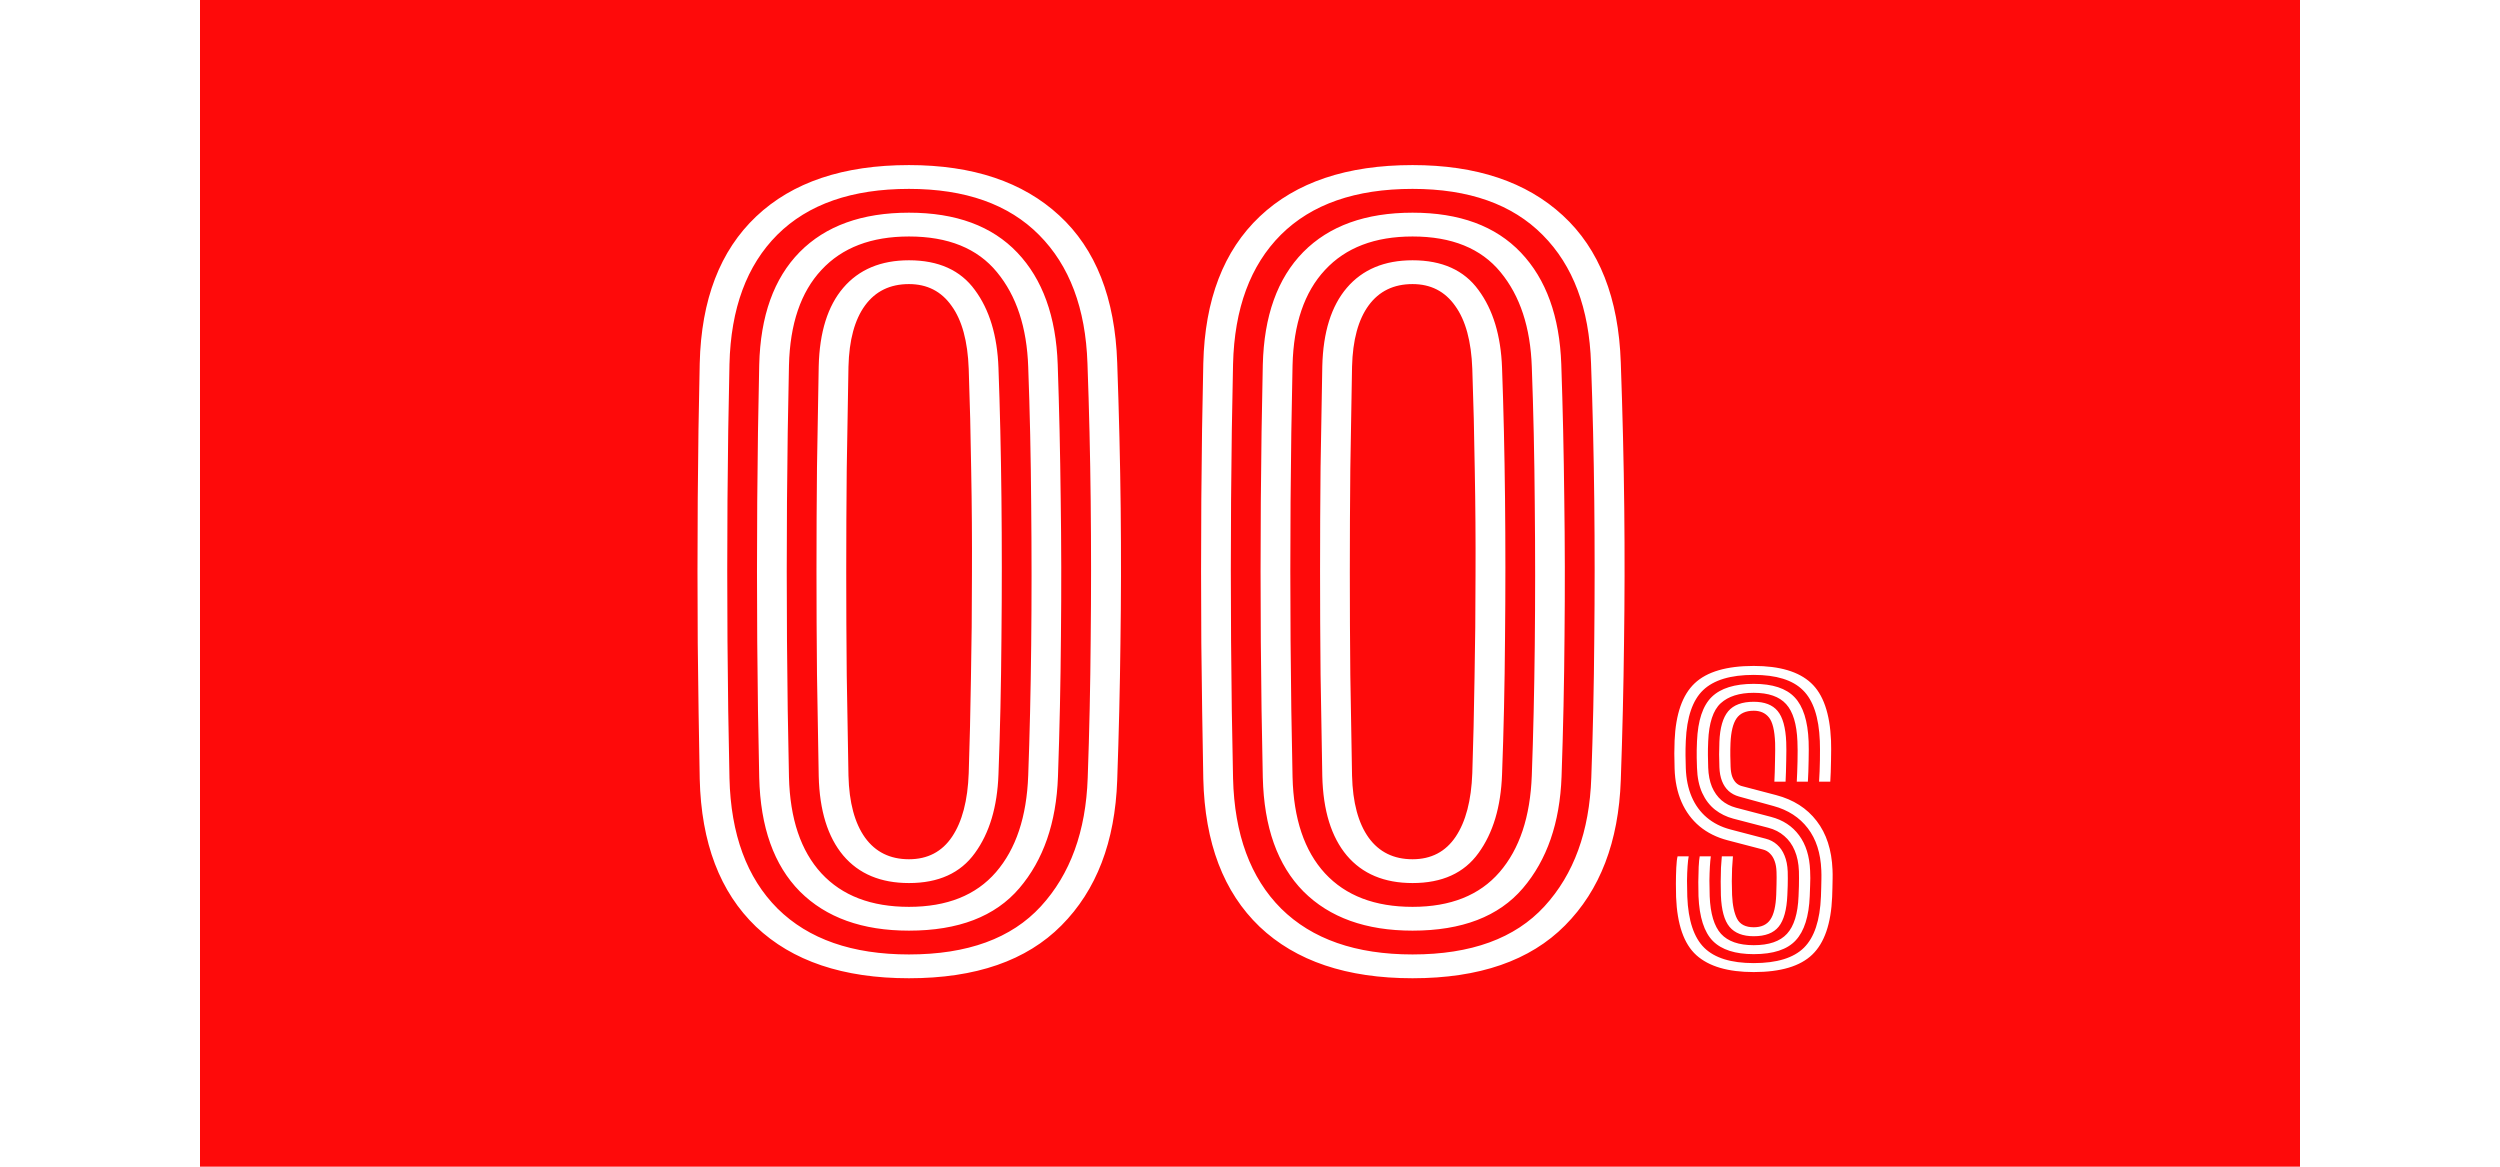 <svg width="150" height="70" viewBox="0 0 180 100" fill="none" xmlns="http://www.w3.org/2000/svg">
<rect width="180" height="100" fill="#FE0A0A"/>
<path d="M60.768 83.85C55.13 83.85 50.76 82.377 47.657 79.43C44.569 76.469 42.961 72.248 42.833 66.765C42.763 63.096 42.706 59.214 42.663 55.12C42.635 51.012 42.635 46.91 42.663 42.816C42.692 38.708 42.748 34.819 42.833 31.15C42.961 25.682 44.576 21.481 47.678 18.549C50.781 15.616 55.144 14.15 60.768 14.15C66.237 14.15 70.529 15.588 73.646 18.464C76.777 21.34 78.434 25.547 78.618 31.086C78.774 35.478 78.873 39.636 78.916 43.56C78.958 47.484 78.951 51.345 78.895 55.141C78.852 58.924 78.76 62.834 78.618 66.871C78.434 72.155 76.841 76.306 73.837 79.324C70.848 82.341 66.492 83.85 60.768 83.85ZM60.768 81.81C65.783 81.81 69.552 80.436 72.073 77.688C74.595 74.939 75.934 71.263 76.09 66.659C76.231 62.72 76.316 58.768 76.345 54.801C76.387 50.835 76.387 46.875 76.345 42.922C76.302 38.97 76.21 35.046 76.068 31.15C75.912 26.433 74.531 22.763 71.925 20.142C69.318 17.508 65.599 16.19 60.768 16.19C55.881 16.19 52.12 17.5 49.485 20.121C46.864 22.742 45.497 26.44 45.383 31.214C45.298 34.94 45.242 38.821 45.213 42.859C45.185 46.882 45.185 50.92 45.213 54.971C45.242 59.023 45.298 62.933 45.383 66.701C45.497 71.518 46.871 75.244 49.506 77.879C52.155 80.5 55.909 81.81 60.768 81.81ZM60.768 79.77C56.773 79.77 53.657 78.651 51.418 76.412C49.194 74.16 48.032 70.902 47.933 66.638C47.848 62.869 47.792 58.987 47.763 54.992C47.735 50.998 47.735 46.995 47.763 42.986C47.792 38.963 47.848 35.06 47.933 31.277C48.032 27.084 49.187 23.861 51.397 21.609C53.621 19.356 56.745 18.23 60.768 18.23C64.792 18.23 67.887 19.37 70.055 21.651C72.222 23.932 73.377 27.127 73.518 31.235C73.646 34.975 73.731 38.793 73.773 42.689C73.83 46.585 73.837 50.53 73.795 54.525C73.766 58.52 73.681 62.536 73.54 66.574C73.398 70.526 72.293 73.714 70.225 76.136C68.156 78.559 65.004 79.77 60.768 79.77ZM60.768 77.73C64.027 77.73 66.513 76.738 68.227 74.755C69.941 72.772 70.862 70.009 70.99 66.468C71.117 62.997 71.202 59.285 71.245 55.333C71.287 51.38 71.287 47.364 71.245 43.284C71.216 39.204 71.131 35.258 70.99 31.448C70.876 28.062 69.984 25.356 68.312 23.33C66.641 21.29 64.126 20.27 60.768 20.27C57.538 20.27 55.038 21.226 53.267 23.139C51.496 25.037 50.568 27.764 50.483 31.32C50.398 35.102 50.342 38.991 50.313 42.986C50.285 46.967 50.285 50.955 50.313 54.95C50.342 58.931 50.398 62.812 50.483 66.595C50.568 70.179 51.496 72.935 53.267 74.861C55.038 76.774 57.538 77.73 60.768 77.73ZM60.768 75.69C58.346 75.69 56.469 74.904 55.137 73.331C53.806 71.745 53.104 69.478 53.033 66.531C52.977 63.67 52.927 60.765 52.885 57.819C52.856 54.858 52.842 51.89 52.842 48.915C52.842 45.926 52.856 42.965 52.885 40.032C52.927 37.086 52.977 34.203 53.033 31.384C53.104 28.465 53.806 26.227 55.137 24.669C56.483 23.096 58.36 22.31 60.768 22.31C63.304 22.31 65.188 23.16 66.421 24.86C67.668 26.546 68.341 28.77 68.44 31.532C68.567 35.003 68.652 38.722 68.695 42.689C68.737 46.655 68.737 50.665 68.695 54.716C68.666 58.754 68.581 62.642 68.44 66.382C68.341 69.159 67.668 71.405 66.421 73.119C65.188 74.833 63.304 75.69 60.768 75.69ZM60.768 73.65C62.369 73.65 63.602 73.005 64.466 71.716C65.33 70.427 65.805 68.614 65.89 66.276C65.975 63.698 66.038 60.978 66.081 58.116C66.138 55.24 66.166 52.301 66.166 49.297C66.18 46.294 66.159 43.298 66.102 40.309C66.06 37.32 65.989 34.422 65.89 31.617C65.805 29.252 65.316 27.453 64.423 26.22C63.545 24.973 62.327 24.35 60.768 24.35C59.153 24.35 57.9 24.959 57.007 26.177C56.115 27.396 55.64 29.145 55.583 31.426C55.527 34.302 55.477 37.22 55.435 40.181C55.406 43.128 55.392 46.082 55.392 49.042C55.392 52.003 55.406 54.95 55.435 57.883C55.477 60.801 55.527 63.67 55.583 66.489C55.64 68.784 56.115 70.555 57.007 71.801C57.9 73.034 59.153 73.65 60.768 73.65ZM103.932 83.85C98.294 83.85 93.924 82.377 90.821 79.43C87.733 76.469 86.125 72.248 85.997 66.765C85.927 63.096 85.87 59.214 85.827 55.12C85.799 51.012 85.799 46.91 85.827 42.816C85.856 38.708 85.912 34.819 85.997 31.15C86.125 25.682 87.74 21.481 90.842 18.549C93.945 15.616 98.308 14.15 103.932 14.15C109.401 14.15 113.693 15.588 116.81 18.464C119.941 21.34 121.598 25.547 121.782 31.086C121.938 35.478 122.037 39.636 122.08 43.56C122.122 47.484 122.115 51.345 122.059 55.141C122.016 58.924 121.924 62.834 121.782 66.871C121.598 72.155 120.005 76.306 117.001 79.324C114.012 82.341 109.656 83.85 103.932 83.85ZM103.932 81.81C108.947 81.81 112.716 80.436 115.237 77.688C117.759 74.939 119.098 71.263 119.254 66.659C119.395 62.72 119.48 58.768 119.509 54.801C119.551 50.835 119.551 46.875 119.509 42.922C119.466 38.97 119.374 35.046 119.232 31.15C119.077 26.433 117.695 22.763 115.089 20.142C112.482 17.508 108.763 16.19 103.932 16.19C99.045 16.19 95.284 17.5 92.649 20.121C90.028 22.742 88.661 26.44 88.547 31.214C88.462 34.94 88.406 38.821 88.377 42.859C88.349 46.882 88.349 50.92 88.377 54.971C88.406 59.023 88.462 62.933 88.547 66.701C88.661 71.518 90.035 75.244 92.67 77.879C95.319 80.5 99.073 81.81 103.932 81.81ZM103.932 79.77C99.937 79.77 96.821 78.651 94.582 76.412C92.358 74.16 91.197 70.902 91.097 66.638C91.012 62.869 90.956 58.987 90.927 54.992C90.899 50.998 90.899 46.995 90.927 42.986C90.956 38.963 91.012 35.06 91.097 31.277C91.197 27.084 92.351 23.861 94.561 21.609C96.785 19.356 99.909 18.23 103.932 18.23C107.956 18.23 111.051 19.37 113.219 21.651C115.386 23.932 116.541 27.127 116.682 31.235C116.81 34.975 116.895 38.793 116.937 42.689C116.994 46.585 117.001 50.53 116.959 54.525C116.93 58.52 116.845 62.536 116.704 66.574C116.562 70.526 115.457 73.714 113.389 76.136C111.32 78.559 108.168 79.77 103.932 79.77ZM103.932 77.73C107.191 77.73 109.677 76.738 111.391 74.755C113.105 72.772 114.026 70.009 114.154 66.468C114.281 62.997 114.366 59.285 114.409 55.333C114.451 51.38 114.451 47.364 114.409 43.284C114.38 39.204 114.295 35.258 114.154 31.448C114.04 28.062 113.148 25.356 111.476 23.33C109.805 21.29 107.29 20.27 103.932 20.27C100.702 20.27 98.202 21.226 96.431 23.139C94.66 25.037 93.732 27.764 93.647 31.32C93.562 35.102 93.506 38.991 93.477 42.986C93.449 46.967 93.449 50.955 93.477 54.95C93.506 58.931 93.562 62.812 93.647 66.595C93.732 70.179 94.66 72.935 96.431 74.861C98.202 76.774 100.702 77.73 103.932 77.73ZM103.932 75.69C101.51 75.69 99.633 74.904 98.301 73.331C96.969 71.745 96.268 69.478 96.197 66.531C96.141 63.67 96.091 60.765 96.049 57.819C96.02 54.858 96.006 51.89 96.006 48.915C96.006 45.926 96.02 42.965 96.049 40.032C96.091 37.086 96.141 34.203 96.197 31.384C96.268 28.465 96.969 26.227 98.301 24.669C99.647 23.096 101.524 22.31 103.932 22.31C106.468 22.31 108.352 23.16 109.585 24.86C110.832 26.546 111.505 28.77 111.604 31.532C111.731 35.003 111.816 38.722 111.859 42.689C111.901 46.655 111.901 50.665 111.859 54.716C111.83 58.754 111.745 62.642 111.604 66.382C111.505 69.159 110.832 71.405 109.585 73.119C108.352 74.833 106.468 75.69 103.932 75.69ZM103.932 73.65C105.533 73.65 106.766 73.005 107.63 71.716C108.494 70.427 108.969 68.614 109.054 66.276C109.139 63.698 109.202 60.978 109.245 58.116C109.302 55.24 109.33 52.301 109.33 49.297C109.344 46.294 109.323 43.298 109.266 40.309C109.224 37.32 109.153 34.422 109.054 31.617C108.969 29.252 108.48 27.453 107.587 26.22C106.709 24.973 105.491 24.35 103.932 24.35C102.317 24.35 101.064 24.959 100.171 26.177C99.279 27.396 98.804 29.145 98.747 31.426C98.691 34.302 98.641 37.22 98.599 40.181C98.57 43.128 98.556 46.082 98.556 49.042C98.556 52.003 98.57 54.95 98.599 57.883C98.641 60.801 98.691 63.67 98.747 66.489C98.804 68.784 99.279 70.555 100.171 71.801C101.064 73.034 102.317 73.65 103.932 73.65ZM133.178 83.32C130.97 83.32 129.33 82.837 128.258 81.872C127.192 80.907 126.613 79.245 126.522 76.888C126.512 76.616 126.506 76.243 126.506 75.768C126.506 75.293 126.517 74.829 126.538 74.376C126.56 73.923 126.597 73.597 126.65 73.4H127.602C127.565 73.587 127.533 73.867 127.506 74.24C127.48 74.613 127.464 75.032 127.458 75.496C127.458 75.955 127.466 76.408 127.482 76.856C127.562 78.904 128.048 80.365 128.938 81.24C129.829 82.115 131.242 82.552 133.178 82.552C135.157 82.552 136.592 82.112 137.482 81.232C138.373 80.347 138.858 78.885 138.938 76.848C138.949 76.581 138.957 76.325 138.962 76.08C138.973 75.835 138.978 75.592 138.978 75.352C138.984 75.107 138.981 74.853 138.97 74.592C138.912 73.12 138.525 71.92 137.81 70.992C137.101 70.064 136.122 69.429 134.874 69.088L131.906 68.272C131.565 68.176 131.272 68.019 131.026 67.8C130.781 67.576 130.592 67.293 130.458 66.952C130.325 66.611 130.25 66.213 130.234 65.76C130.218 65.317 130.21 64.949 130.21 64.656C130.21 64.357 130.218 63.997 130.234 63.576C130.282 62.381 130.533 61.512 130.986 60.968C131.445 60.424 132.176 60.152 133.178 60.152C134.106 60.152 134.789 60.416 135.226 60.944C135.664 61.472 135.909 62.357 135.962 63.6C135.978 64.005 135.978 64.536 135.962 65.192C135.952 65.848 135.933 66.451 135.906 67H134.946C134.973 66.472 134.992 65.867 135.002 65.184C135.018 64.496 135.021 63.995 135.01 63.68C134.968 62.597 134.789 61.867 134.474 61.488C134.165 61.109 133.733 60.92 133.178 60.92C132.496 60.92 132.002 61.141 131.698 61.584C131.4 62.021 131.229 62.72 131.186 63.68C131.17 64.053 131.165 64.419 131.17 64.776C131.181 65.128 131.189 65.445 131.194 65.728C131.205 66.037 131.248 66.307 131.322 66.536C131.402 66.76 131.512 66.944 131.65 67.088C131.789 67.227 131.954 67.323 132.146 67.376L135.098 68.152C136.581 68.541 137.738 69.28 138.57 70.368C139.408 71.451 139.861 72.845 139.93 74.552C139.941 74.797 139.944 75.053 139.938 75.32C139.938 75.587 139.933 75.853 139.922 76.12C139.917 76.387 139.909 76.643 139.898 76.888C139.802 79.181 139.234 80.827 138.194 81.824C137.16 82.821 135.488 83.32 133.178 83.32ZM133.178 81.784C131.589 81.784 130.421 81.408 129.674 80.656C128.928 79.899 128.517 78.619 128.442 76.816C128.432 76.464 128.426 76.059 128.426 75.6C128.432 75.141 128.442 74.709 128.458 74.304C128.48 73.893 128.509 73.592 128.546 73.4H129.498C129.466 73.629 129.44 73.925 129.418 74.288C129.397 74.651 129.384 75.051 129.378 75.488C129.378 75.925 129.386 76.371 129.402 76.824C129.461 78.317 129.784 79.389 130.37 80.04C130.962 80.691 131.898 81.016 133.178 81.016C134.48 81.016 135.429 80.691 136.026 80.04C136.629 79.384 136.96 78.312 137.018 76.824C137.034 76.493 137.045 76.205 137.05 75.96C137.056 75.715 137.058 75.488 137.058 75.28C137.064 75.072 137.061 74.869 137.05 74.672C137.024 73.995 136.904 73.405 136.69 72.904C136.477 72.397 136.178 71.981 135.794 71.656C135.416 71.325 134.96 71.091 134.426 70.952L131.418 70.168C130.837 70.013 130.317 69.757 129.858 69.4C129.4 69.037 129.034 68.56 128.762 67.968C128.49 67.371 128.341 66.653 128.314 65.816C128.304 65.485 128.296 65.203 128.29 64.968C128.29 64.733 128.29 64.507 128.29 64.288C128.296 64.064 128.304 63.813 128.314 63.536C128.389 61.755 128.808 60.491 129.57 59.744C130.338 58.992 131.541 58.616 133.178 58.616C134.789 58.616 135.957 59 136.682 59.768C137.413 60.536 137.813 61.797 137.882 63.552C137.898 63.957 137.898 64.504 137.882 65.192C137.872 65.875 137.85 66.477 137.818 67H136.866C136.893 66.525 136.914 65.952 136.93 65.28C136.946 64.603 136.944 64.024 136.922 63.544C136.864 62.061 136.541 60.997 135.954 60.352C135.373 59.707 134.448 59.384 133.178 59.384C131.946 59.384 131.002 59.683 130.346 60.28C129.696 60.877 129.338 61.965 129.274 63.544C129.253 64.029 129.245 64.419 129.25 64.712C129.256 65.005 129.264 65.365 129.274 65.792C129.296 66.421 129.402 66.971 129.594 67.44C129.792 67.904 130.064 68.288 130.41 68.592C130.762 68.891 131.178 69.104 131.658 69.232L134.65 70.016C135.68 70.283 136.485 70.811 137.066 71.6C137.648 72.384 137.962 73.395 138.01 74.632C138.021 74.851 138.026 75.061 138.026 75.264C138.026 75.461 138.021 75.68 138.01 75.92C138.005 76.16 137.994 76.456 137.978 76.808C137.909 78.547 137.509 79.811 136.778 80.6C136.053 81.389 134.853 81.784 133.178 81.784ZM133.178 80.248C132.245 80.248 131.554 79.981 131.106 79.448C130.658 78.915 130.41 78.013 130.362 76.744C130.352 76.371 130.346 75.976 130.346 75.56C130.346 75.144 130.354 74.747 130.37 74.368C130.392 73.989 130.416 73.667 130.442 73.4H131.394C131.368 73.731 131.344 74.072 131.322 74.424C131.306 74.776 131.298 75.144 131.298 75.528C131.298 75.907 131.306 76.304 131.322 76.72C131.36 77.6 131.504 78.28 131.754 78.76C132.01 79.24 132.485 79.48 133.178 79.48C133.824 79.48 134.296 79.264 134.594 78.832C134.898 78.395 135.069 77.677 135.106 76.68C135.122 76.344 135.13 76.056 135.13 75.816C135.136 75.576 135.138 75.371 135.138 75.2C135.138 75.024 135.136 74.869 135.13 74.736C135.12 74.379 135.066 74.069 134.97 73.808C134.874 73.541 134.741 73.325 134.57 73.16C134.405 72.989 134.205 72.875 133.97 72.816L130.938 72.024C130 71.779 129.197 71.379 128.53 70.824C127.864 70.264 127.349 69.568 126.986 68.736C126.624 67.904 126.426 66.952 126.394 65.88C126.378 65.363 126.37 64.931 126.37 64.584C126.37 64.237 126.378 63.869 126.394 63.48C126.49 61.197 127.064 59.56 128.114 58.568C129.165 57.576 130.853 57.08 133.178 57.08C135.397 57.08 137.032 57.565 138.082 58.536C139.133 59.501 139.706 61.149 139.802 63.48C139.818 63.885 139.818 64.451 139.802 65.176C139.792 65.901 139.77 66.509 139.738 67H138.778C138.816 66.429 138.84 65.808 138.85 65.136C138.861 64.459 138.858 63.917 138.842 63.512C138.762 61.48 138.28 60.029 137.394 59.16C136.514 58.285 135.109 57.848 133.178 57.848C131.2 57.848 129.754 58.283 128.842 59.152C127.936 60.016 127.44 61.467 127.354 63.504C127.333 64 127.325 64.413 127.33 64.744C127.336 65.075 127.344 65.443 127.354 65.848C127.386 66.765 127.554 67.581 127.858 68.296C128.162 69.005 128.594 69.597 129.154 70.072C129.714 70.547 130.389 70.888 131.178 71.096L134.202 71.888C134.581 71.984 134.906 72.155 135.178 72.4C135.45 72.64 135.664 72.952 135.818 73.336C135.978 73.72 136.069 74.176 136.09 74.704C136.101 74.912 136.104 75.109 136.098 75.296C136.098 75.483 136.096 75.688 136.09 75.912C136.085 76.131 136.074 76.403 136.058 76.728C136.005 77.981 135.757 78.883 135.314 79.432C134.877 79.976 134.165 80.248 133.178 80.248Z" fill="white"/>
</svg>
